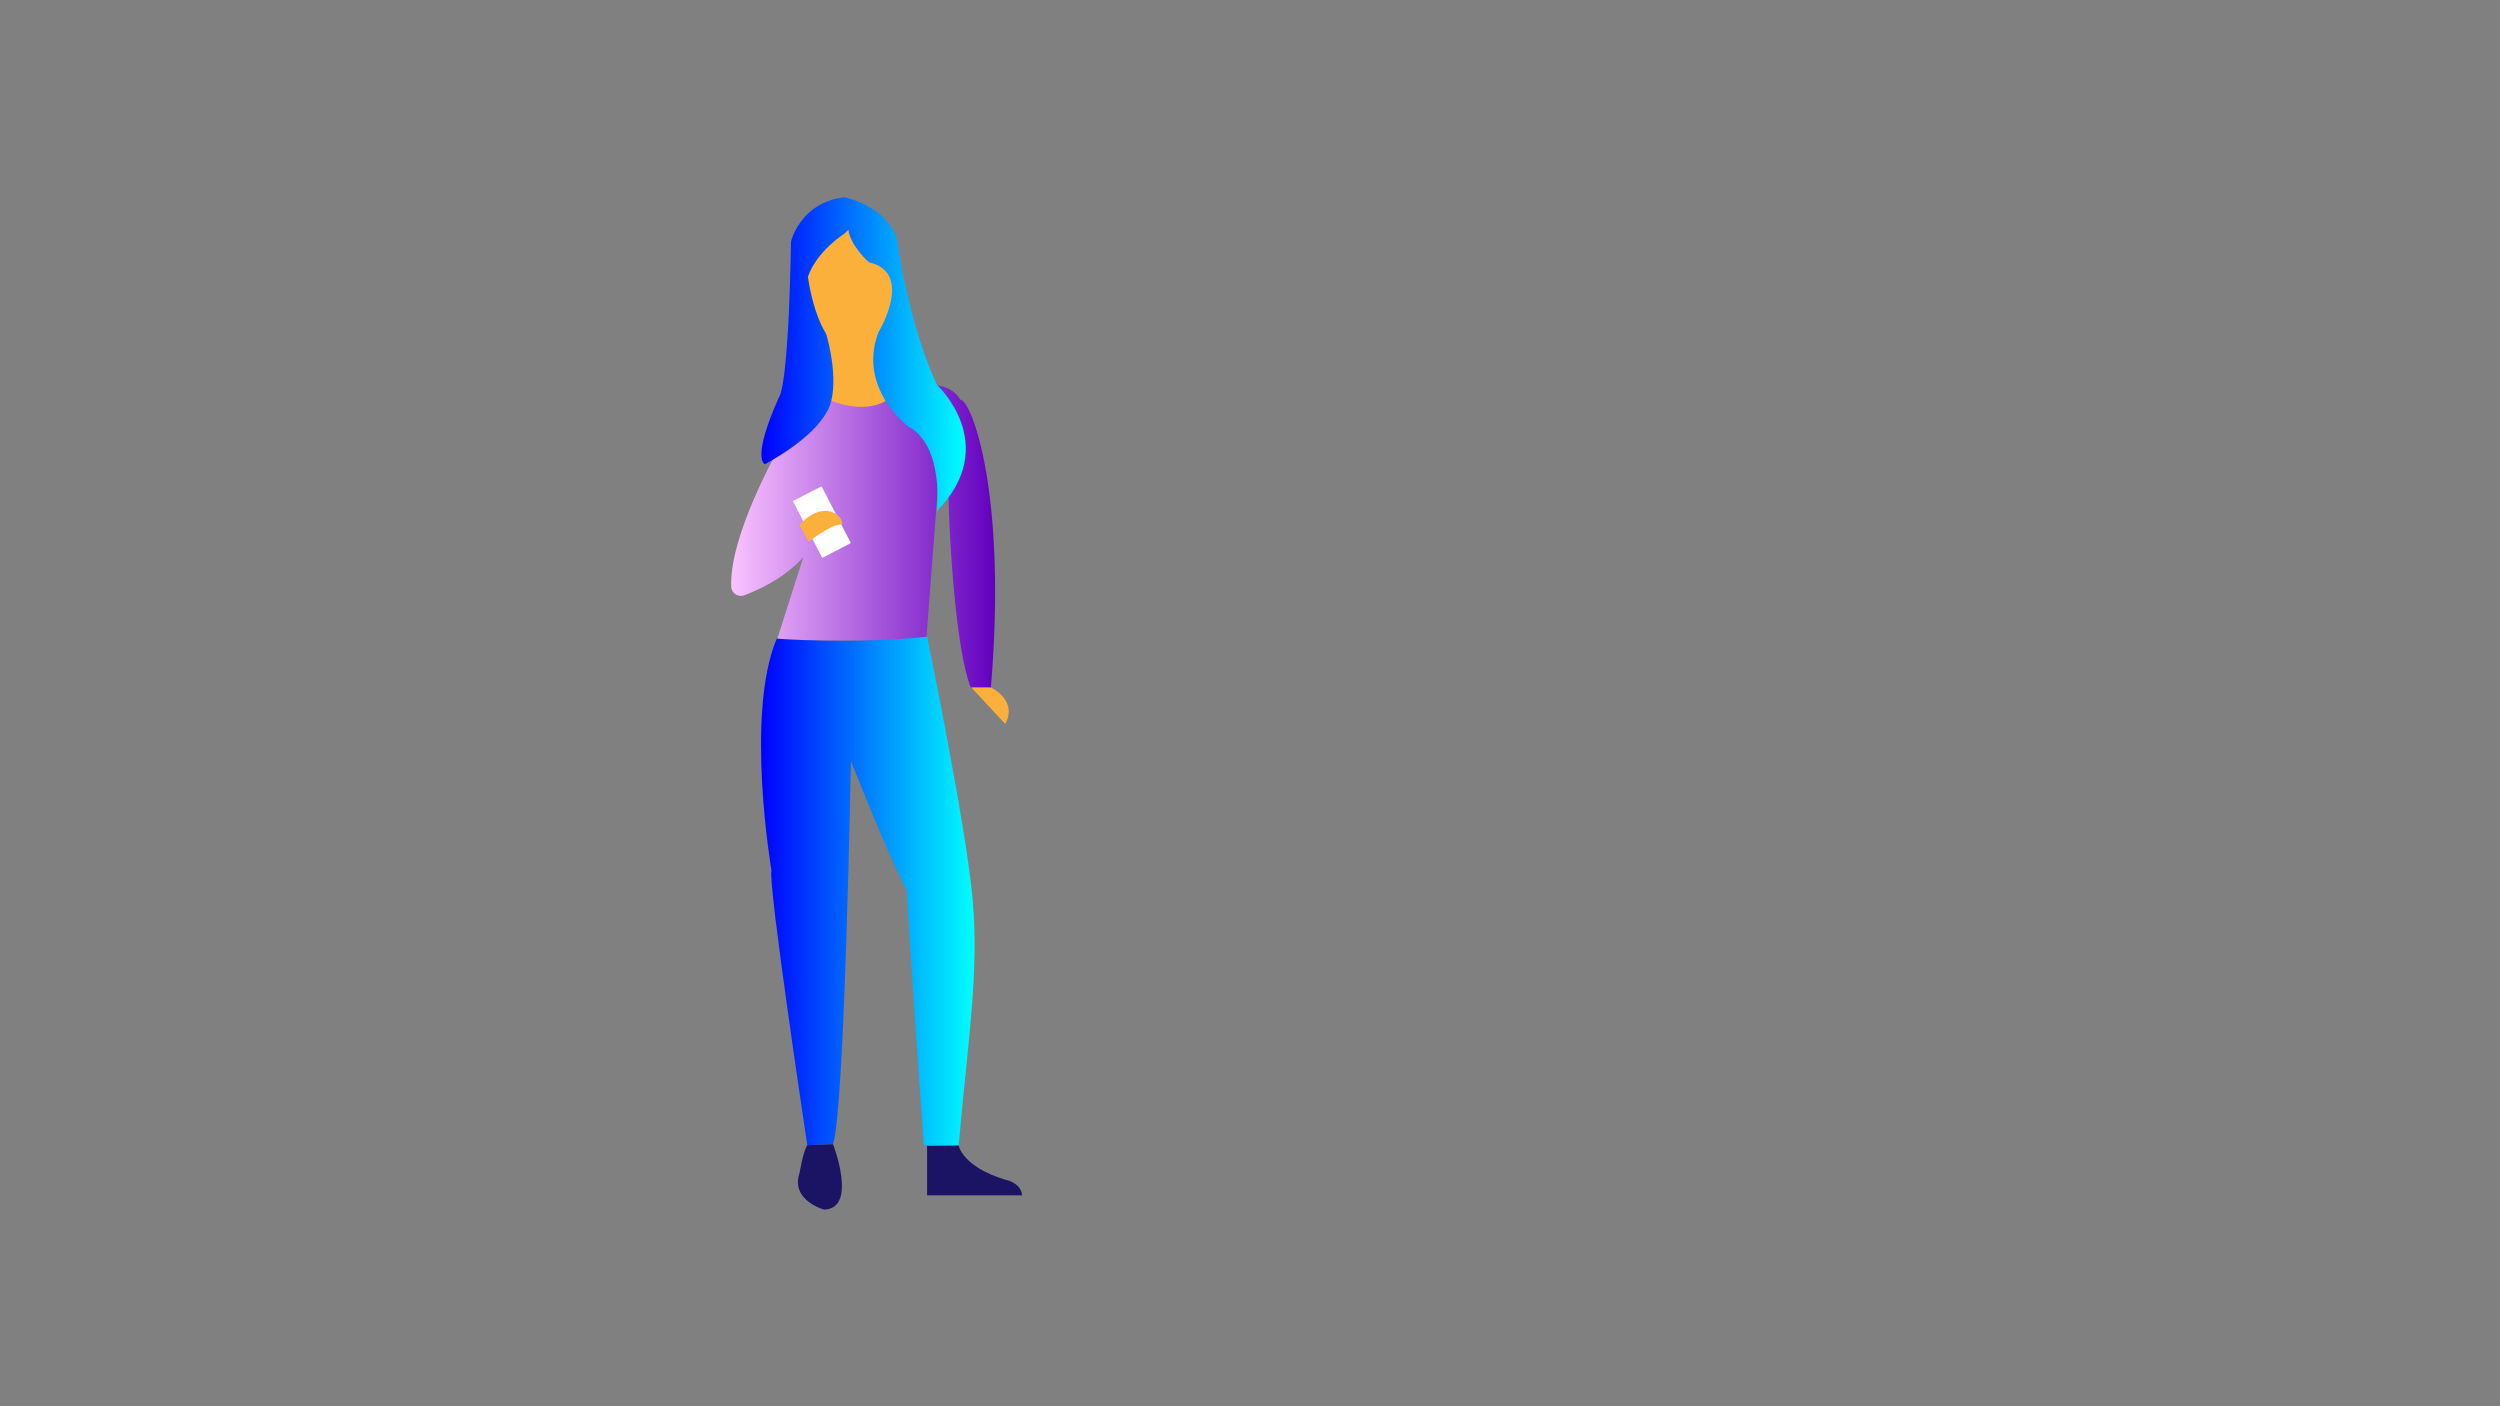 <svg id="Layer_1" data-name="Layer 1" xmlns="http://www.w3.org/2000/svg" xmlns:xlink="http://www.w3.org/1999/xlink" viewBox="0 0 1920 1080"><rect x="0" y="0" width="1920" height="1080" fill="#808080" stroke="none"/><defs><style>.cls-1{fill:url(#linear-gradient);}.cls-2{fill:#fbb03b;}.cls-3{fill:url(#linear-gradient-2);}.cls-4{fill:#fff;}.cls-5{fill:url(#linear-gradient-3);}.cls-6{fill:#1b1464;}</style><linearGradient id="linear-gradient" x1="561.54" y1="411.75" x2="764.23" y2="411.75" gradientUnits="userSpaceOnUse"><stop offset="0" stop-color="#fac3ff"/><stop offset="1" stop-color="#6200bf"/></linearGradient><linearGradient id="linear-gradient-2" x1="584.75" y1="272" x2="741.72" y2="272" gradientUnits="userSpaceOnUse"><stop offset="0" stop-color="blue"/><stop offset="1" stop-color="aqua"/></linearGradient><linearGradient id="linear-gradient-3" x1="584.47" y1="684.73" x2="748.48" y2="684.73" xlink:href="#linear-gradient-2"/></defs><g id="girl"><path class="cls-1" d="M597.75,345S559.9,411.82,561.6,450.55a7.4,7.4,0,0,0,10,6.62c11.2-4.18,31.06-13.3,45.41-29.38L596.5,492H707.15a4.5,4.5,0,0,0,4.5-4.35L722,352c0-.9-5.22-9.39-4.69-10.12L724.5,332l4,51.83c0,.11,0,.22,0,.33,0,4.6,3.32,107.68,17,143.84H761c12.74-152.18-15.75-221.9-23.5-221-14-24-60-3-60-3-16,15-39,0-39,0l-40.75,41"/><path class="cls-2" d="M639,308s23.47,10,41.24,0c0,0-16.24-31-.24-59s1-51-17-52l-13-27-33,36s3,38,13,52,6,40,3,44S639,308,639,308Z"/><path class="cls-3" d="M648.5,179.5s-21,13-28,33c0,0,3,26,14,44,0,0,8,25.61,4.76,47-.21,1.36-.46,2.71-.76,4-5,22-38,42-51,49,0,0-11-3,11-52,0,0,7-6,9-119,0,0,7-30,41-34,0,0,41,8,42,43,0,0,9,58,29,101,0,0,50,46,0,97,0,0,6-50-22-65,0,0-39-29-23-72,0,0,28-46-7-54,0,0-14-12-16-25Z"/><rect class="cls-4" x="617.72" y="373.32" width="24.73" height="49" transform="matrix(0.89, -0.46, 0.46, 0.89, -112.57, 336.74)"/><path class="cls-2" d="M614,403l7,13s17-13,24-13S637,379,614,403Z"/><path class="cls-5" d="M596.5,490.5S656,495,712,489c0,0,30,145,35,202s-3.75,108.75-10.75,188.75c0,0-15.75,1.75-26.75-.25,0,0-13-182-13-196,0,0-7-9-43-99,0,0-4.75,268.25-13.75,294.25L620,879.5s-30.5-202-27.5-211C592.5,668.5,572,549,596.5,490.5Z"/><path class="cls-6" d="M620,879.5l19.75-.75S659,928,633,929c0,0-26-7-19-28C614,901,617,883.5,620,879.5Z"/><path class="cls-6" d="M712,880l24.25-.25S739,896,772,906c0,0,12,2,13,12H712Z"/><path class="cls-2" d="M746,528h15s21,9.62,11,28Z"/></g></svg>